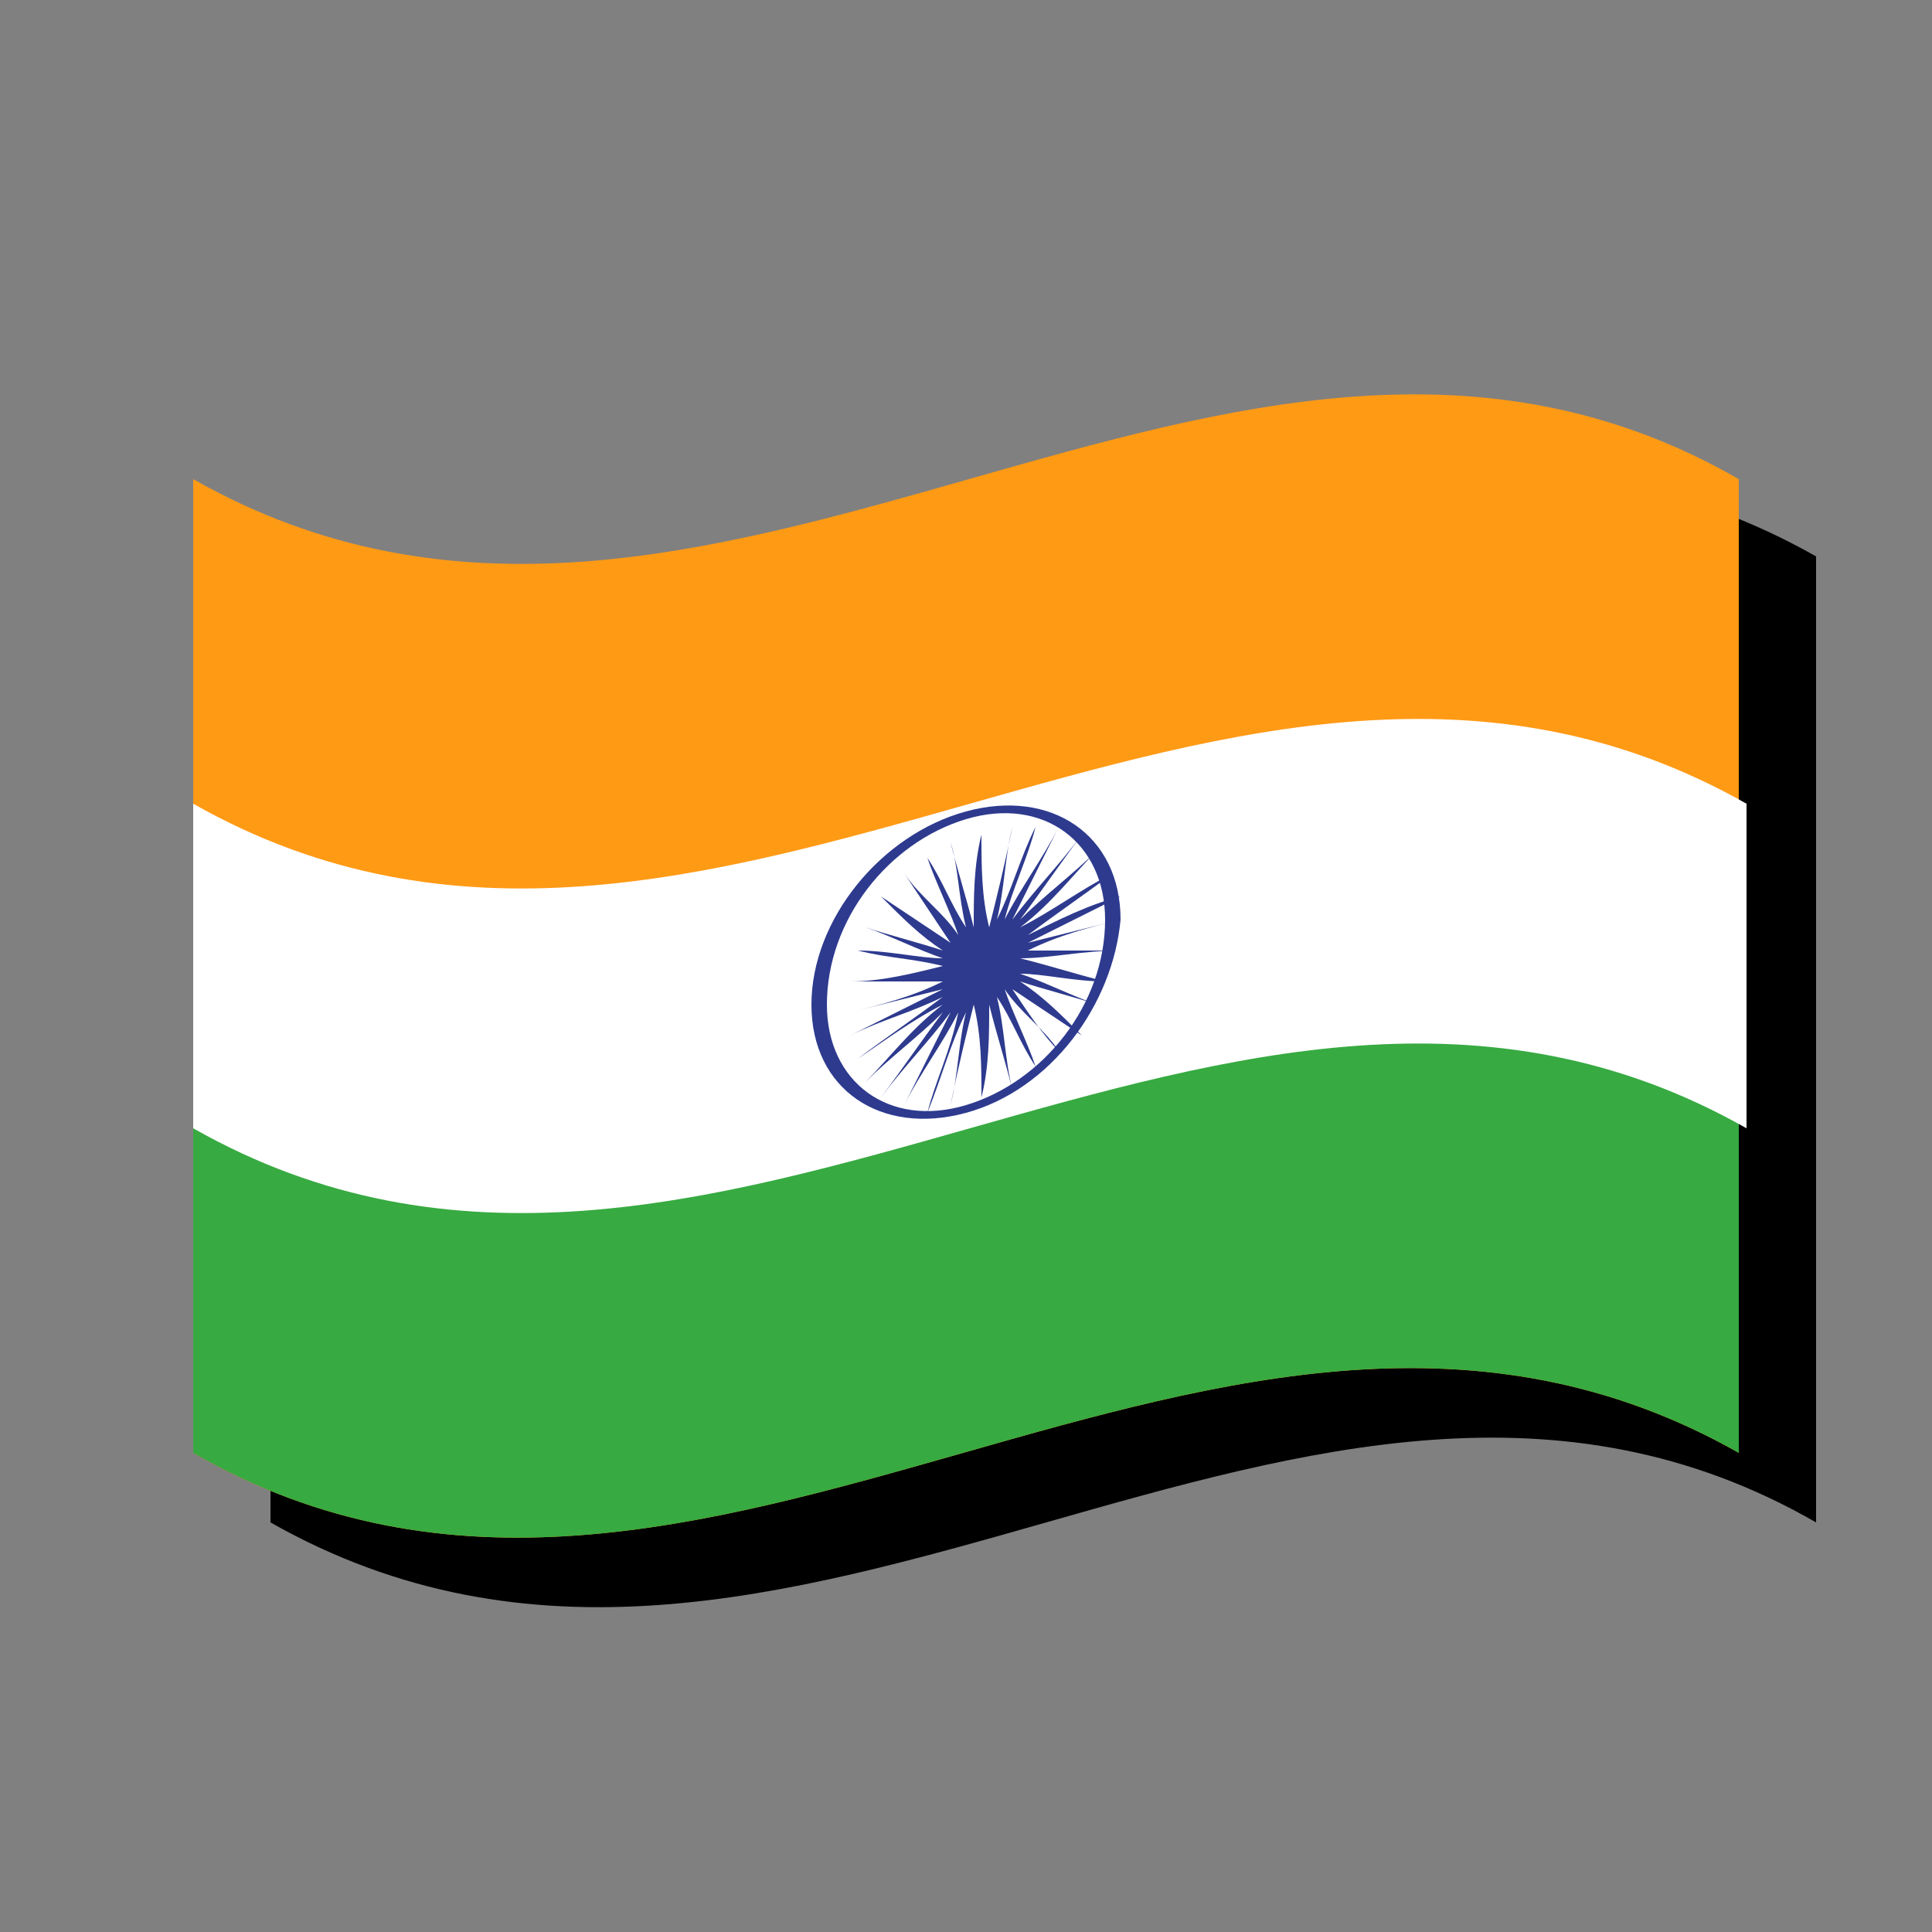 <?xml version="1.0" encoding="utf-8"?>
<!-- Generator: Adobe Illustrator 24.1.2, SVG Export Plug-In . SVG Version: 6.00 Build 0)  -->
<svg version="1.1" id="Layer_1" xmlns="http://www.w3.org/2000/svg" xmlns:xlink="http://www.w3.org/1999/xlink" x="0px" y="0px"
	 viewBox="0 0 25 25" style="enable-background:new 0 0 25 25;" xml:space="preserve">
<rect x="0" y="0" width="25" height="25" fill="#808080" stroke="none"/>
<style type="text/css">
	.st0{fill:#43AF50;}
	.st1{fill:#FFF915;}
	.st2{fill:#39ACC6;}
	.st3{fill:#FFFFFF;}
	.st4{fill:#FF9A15;}
	.st5{fill:#37AA41;}
	.st6{fill:#2D3A8E;}
	.st7{fill:#DD2F2F;}
	.st8{fill:#2E4593;}
	.st9{fill:#DB2E2E;}
	.st10{fill:#39B742;}
	.st11{fill:#FF3B45;}
	.st12{fill:#E83434;}
</style>
<path d="M23.5,7.2c-6.7-3.8-13.4,3.8-20,0c0,1.4,0,2.8,0,4.1c0,0.6,0,1.3,0,1.9c0,0.8,0,1.5,0,2.3c0,1.4,0,2.8,0,4.2
	c6.7,3.8,13.4-3.8,20,0c0-1.4,0-2.8,0-4.2c0,0,0,0,0,0c0-1.4,0-2.8,0-4.2c0,0,0,0,0,0C23.5,10,23.5,8.6,23.5,7.2z"/>
<g>
	<g>
		<g>
			<g>
				<path class="st4" d="M22.5,18.8c-6.7-3.8-13.4,3.8-20,0c0-4.2,0-8.4,0-12.6c6.7,3.8,13.4-3.8,20,0
					C22.5,10.4,22.5,14.6,22.5,18.8z"/>
				<path class="st5" d="M22.5,18.8c-6.7-3.8-13.4,3.8-20,0c0-2.2,0-4.3,0-6.5c6.7,3.8,13.4-3.8,20,0C22.5,14.5,22.5,16.6,22.5,18.8
					z"/>
				<path class="st3" d="M2.5,14.6c6.7,3.8,13.4-3.8,20.1,0c0-1.4,0-2.8,0-4.2c-6.7-3.8-13.4,3.8-20.1,0C2.5,11.8,2.5,13.2,2.5,14.6
					z"/>
			</g>
			<g>
				<g>
					<path class="st6" d="M13.2,12.4C13.2,12.4,13.2,12.4,13.2,12.4c0.4,0.1,0.7,0.2,1.1,0.3c-0.4,0-0.8-0.1-1.1-0.1c0,0,0,0,0,0
						c0,0,0,0,0,0c0.3,0.1,0.7,0.3,1,0.4c-0.3-0.1-0.7-0.2-1-0.3c0,0,0,0,0,0c0.3,0.2,0.5,0.4,0.8,0.7c-0.3-0.2-0.6-0.4-0.9-0.6
						c0,0,0,0,0,0c0.2,0.3,0.4,0.6,0.6,0.8c-0.2-0.3-0.5-0.5-0.7-0.8c0,0,0,0,0,0c0.1,0.3,0.3,0.7,0.4,1c-0.2-0.3-0.3-0.6-0.5-0.9
						c0,0,0,0,0,0c0,0,0,0,0,0c0.1,0.4,0.1,0.8,0.2,1.2c-0.1-0.4-0.2-0.7-0.3-1.1c0,0,0,0,0,0c0,0,0,0,0,0c0,0.4,0,0.8-0.1,1.2
						c0-0.4,0-0.8-0.1-1.2c0,0,0,0,0,0c0,0,0,0,0,0c-0.1,0.4-0.2,0.8-0.3,1.3c0.1-0.4,0.1-0.8,0.2-1.2c0,0,0,0,0,0c0,0,0,0,0,0
						c-0.2,0.4-0.3,0.8-0.5,1.3c0.1-0.4,0.3-0.8,0.4-1.3c0,0,0,0,0,0c0,0,0,0,0,0c-0.2,0.4-0.5,0.8-0.7,1.2c0.2-0.4,0.4-0.8,0.6-1.2
						c0,0,0,0,0,0c0,0,0,0,0,0c-0.3,0.4-0.6,0.7-0.9,1.1c0.3-0.4,0.5-0.7,0.8-1.1c0,0,0,0,0,0c0,0,0,0,0,0c-0.3,0.3-0.7,0.6-1,0.9
						c0.3-0.3,0.6-0.7,1-1c0,0,0,0,0,0c-0.4,0.2-0.8,0.5-1.1,0.7c0.4-0.3,0.7-0.5,1.1-0.8c0,0,0,0,0,0c-0.4,0.2-0.8,0.3-1.2,0.5
						c0.4-0.2,0.8-0.4,1.2-0.6c0,0,0,0,0,0c-0.4,0.1-0.8,0.2-1.2,0.3c0.4-0.1,0.8-0.2,1.2-0.4c0,0,0,0,0,0c-0.4,0-0.8,0-1.2,0
						c0.4,0,0.8-0.1,1.2-0.2c0,0,0,0,0,0c-0.4-0.1-0.7-0.1-1.1-0.2c0.4,0,0.8,0.1,1.1,0.1c0,0,0,0,0,0c-0.3-0.1-0.7-0.3-1-0.4
						c0.3,0.1,0.7,0.2,1,0.3c0,0,0,0,0,0c-0.3-0.2-0.5-0.4-0.8-0.7c0.3,0.2,0.6,0.4,0.9,0.6c0,0,0,0,0,0c-0.2-0.3-0.4-0.6-0.6-0.9
						c0.2,0.3,0.5,0.5,0.7,0.8c0,0,0,0,0,0c-0.1-0.3-0.3-0.7-0.4-1c0.2,0.3,0.3,0.6,0.5,0.9c0,0,0,0,0,0c-0.1-0.4-0.1-0.8-0.2-1.1
						c0.1,0.4,0.2,0.7,0.3,1.1c0,0,0,0,0,0c0-0.4,0-0.8,0.1-1.2c0,0.4,0,0.8,0.1,1.2c0,0,0,0,0,0c0.1-0.4,0.2-0.8,0.3-1.3
						c-0.1,0.4-0.1,0.8-0.2,1.2c0,0,0,0,0,0c0.2-0.4,0.3-0.8,0.5-1.2c-0.1,0.4-0.3,0.8-0.4,1.2c0,0,0,0,0,0c0.2-0.4,0.5-0.8,0.7-1.2
						c-0.2,0.4-0.4,0.8-0.6,1.2c0,0,0,0,0,0c0,0,0,0,0,0c0.3-0.4,0.6-0.7,0.9-1.1c-0.3,0.4-0.5,0.7-0.8,1.1c0,0,0,0,0,0c0,0,0,0,0,0
						c0.3-0.3,0.7-0.6,1-0.9c-0.3,0.3-0.6,0.7-1,1c0,0,0,0,0,0c0,0,0,0,0,0c0,0,0,0,0,0c0.4-0.2,0.8-0.5,1.2-0.7
						c-0.4,0.3-0.7,0.5-1.1,0.8c0,0,0,0,0,0c0,0,0,0,0,0c0.4-0.2,0.8-0.4,1.2-0.5c-0.4,0.2-0.8,0.4-1.2,0.6c0,0,0,0,0,0c0,0,0,0,0,0
						c0.4-0.1,0.8-0.2,1.2-0.3c-0.4,0.1-0.8,0.2-1.2,0.4c0,0,0,0,0,0c0,0,0,0,0,0c0.4,0,0.8,0,1.2,0C14,12.3,13.6,12.4,13.2,12.4
						C13.2,12.4,13.2,12.4,13.2,12.4z"/>
				</g>
				<g>
					<path class="st6" d="M12.5,14.4c-1.1,0.3-2-0.3-2-1.4c0-1.1,0.9-2.2,2-2.5c1.1-0.3,2,0.3,2,1.4C14.4,13,13.6,14.1,12.5,14.4z
						 M12.5,10.6c-1,0.3-1.8,1.3-1.8,2.4c0,1,0.8,1.6,1.8,1.3c1-0.3,1.8-1.3,1.8-2.4C14.3,10.9,13.5,10.3,12.5,10.6z"/>
				</g>
			</g>
		</g>
	</g>
</g>
</svg>
